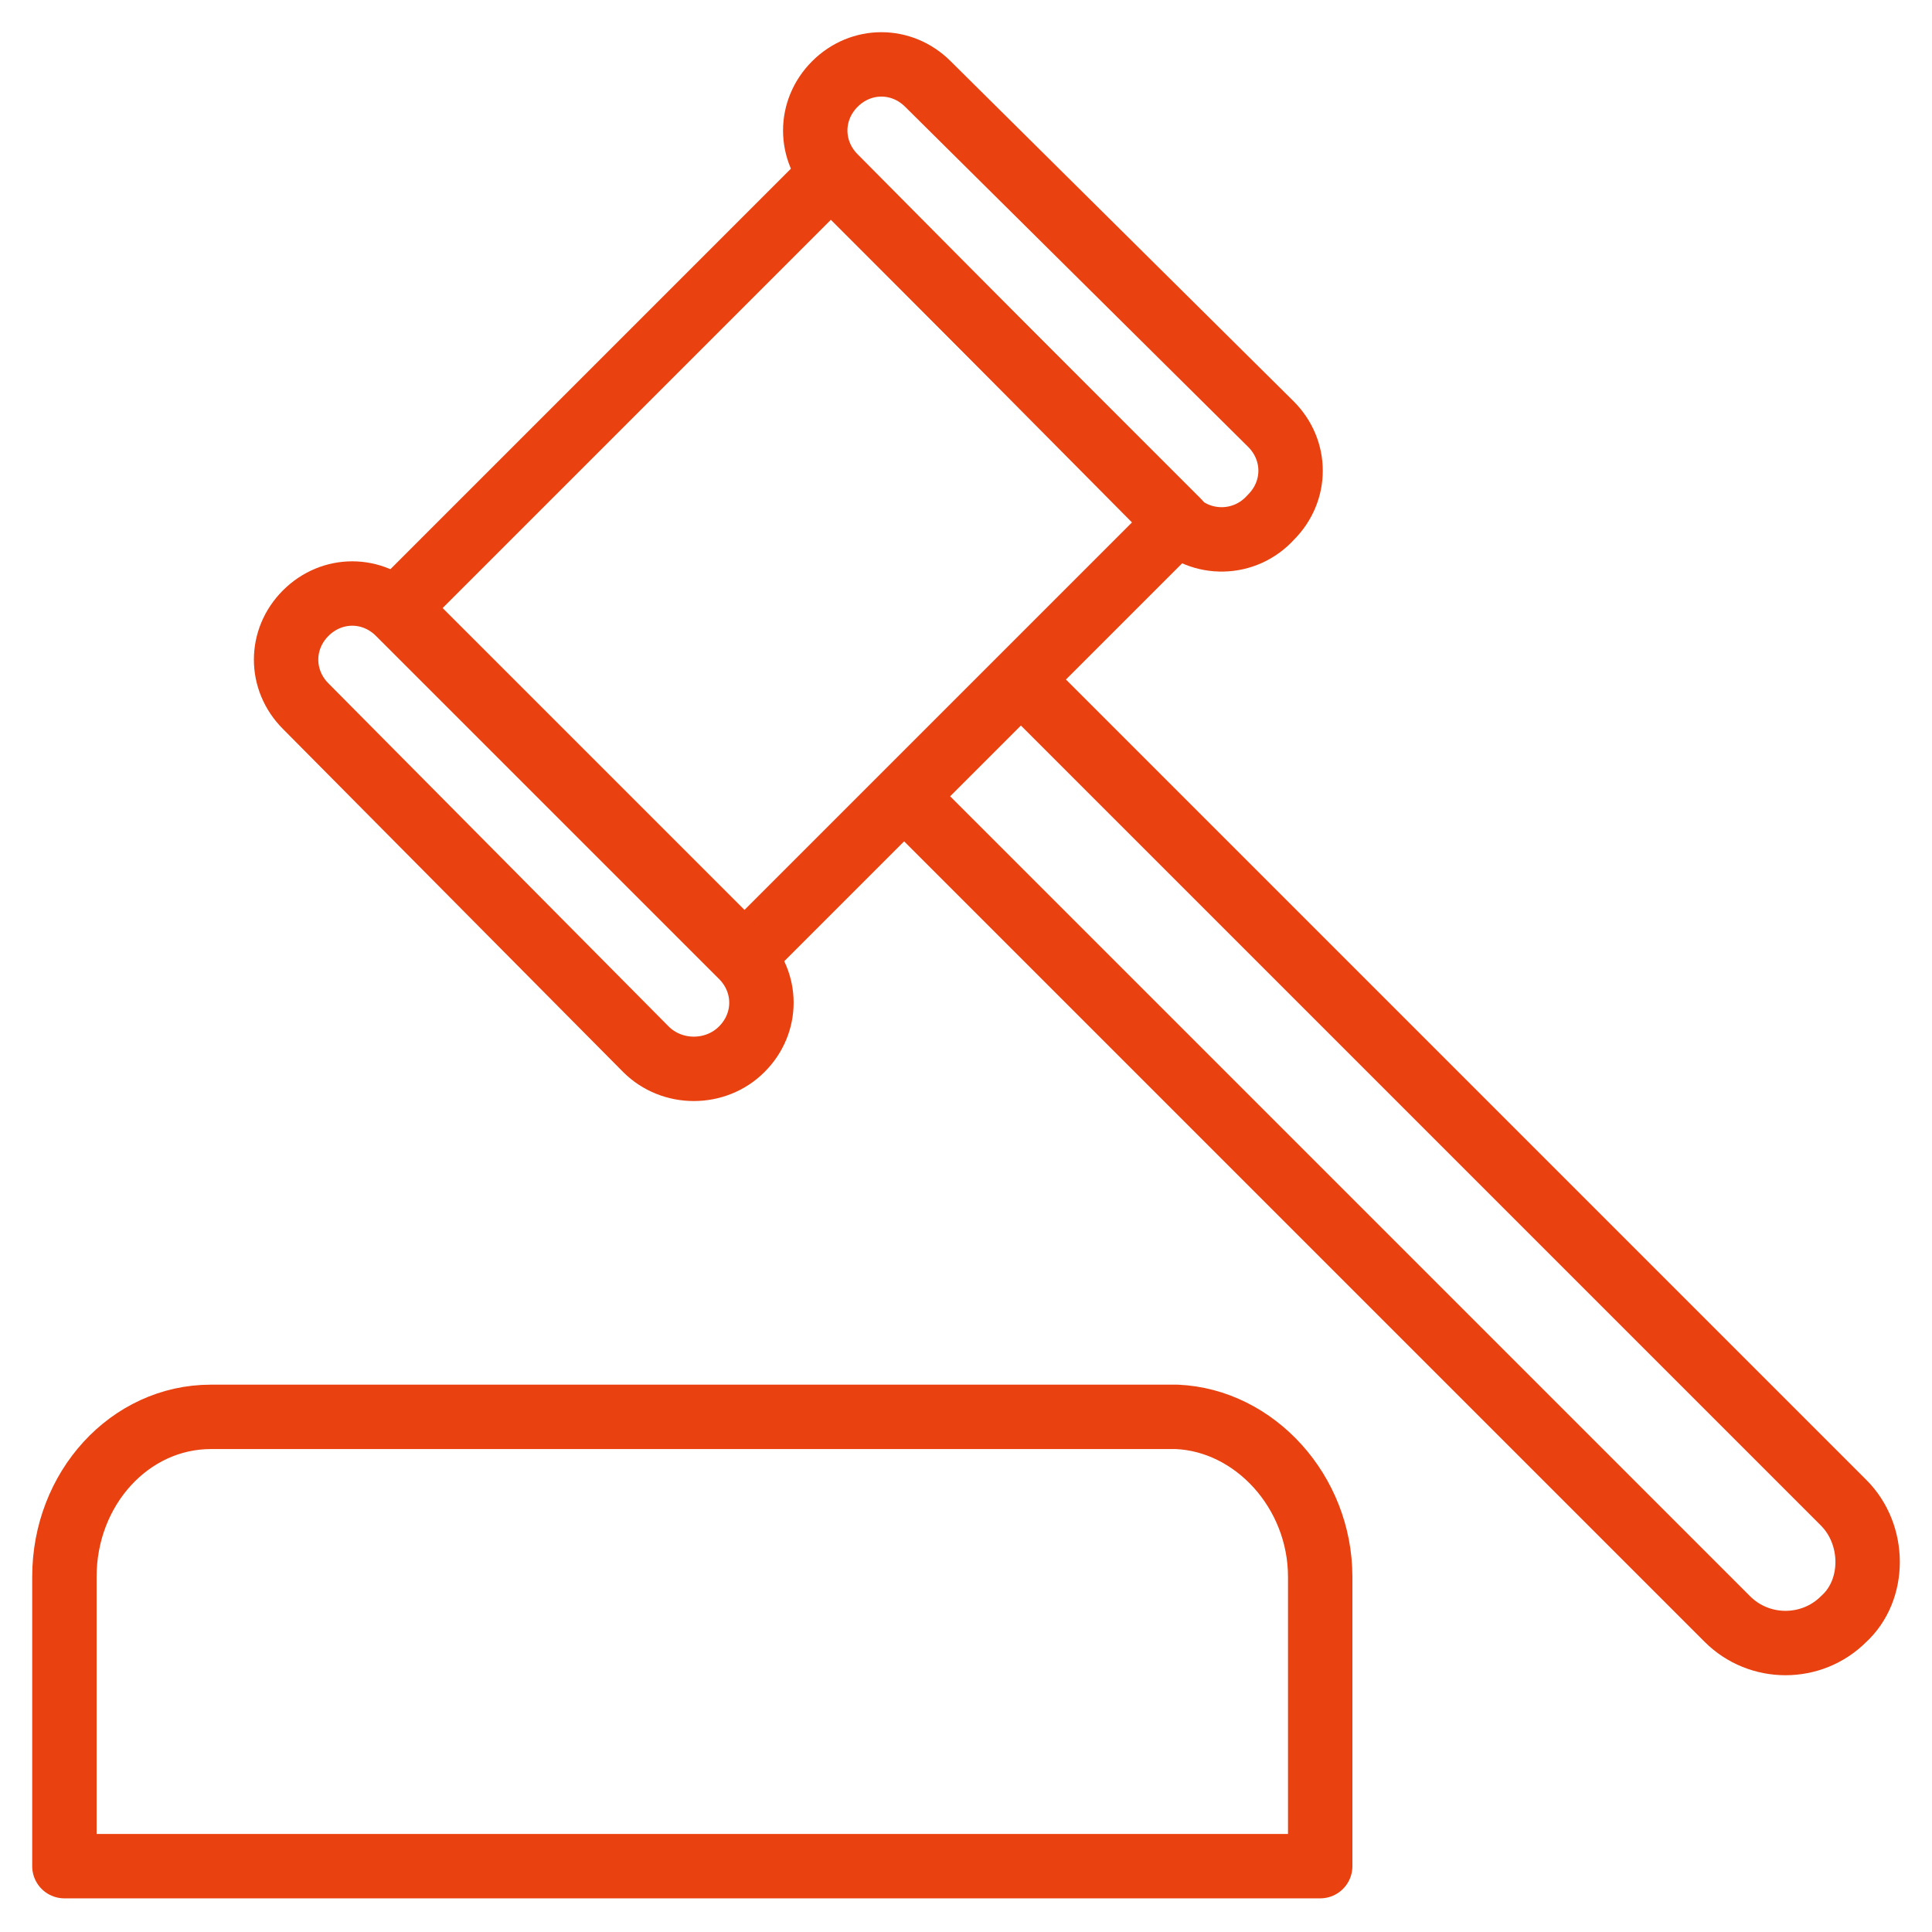 <?xml version="1.0" encoding="UTF-8"?> 
<svg xmlns="http://www.w3.org/2000/svg" viewBox="0 0 60 60" fill="none"> <path d="M41 48.97V57.955H2V48.97C2 46.222 4.032 44.002 6.548 44.002H36.548C38.968 44.108 41 46.327 41 48.97Z" stroke="#E94110" stroke-width="2" stroke-miterlimit="10" stroke-linecap="round" stroke-linejoin="round"></path> <path d="M36.592 16.201L25.803 5.412L12.332 18.883L23.121 29.672L36.592 16.201Z" stroke="#E94110" stroke-width="2" stroke-miterlimit="10" stroke-linecap="round" stroke-linejoin="round"></path> <path d="M20.058 32.584L9.494 21.931C8.682 21.118 8.682 19.854 9.494 19.042C10.307 18.229 11.571 18.229 12.383 19.042L23.037 29.695C23.85 30.508 23.85 31.772 23.037 32.584C22.225 33.397 20.87 33.397 20.058 32.584Z" stroke="#E94110" stroke-width="2" stroke-miterlimit="10" stroke-linecap="round" stroke-linejoin="round"></path> <path d="M36.491 16.152L25.928 5.499C25.115 4.686 25.115 3.422 25.928 2.609C26.74 1.797 28.004 1.797 28.817 2.609L39.471 13.173C40.283 13.986 40.283 15.249 39.471 16.062C38.658 16.965 37.304 16.965 36.491 16.152Z" stroke="#E94110" stroke-width="2" stroke-miterlimit="10" stroke-linecap="round" stroke-linejoin="round"></path> <path d="M57.256 46.669L31.705 21.118L28.094 24.73L53.645 50.281C54.638 51.274 56.263 51.274 57.256 50.281C58.249 49.378 58.249 47.662 57.256 46.669Z" stroke="#E94110" stroke-width="2" stroke-miterlimit="10" stroke-linecap="round" stroke-linejoin="round"></path> </svg> 